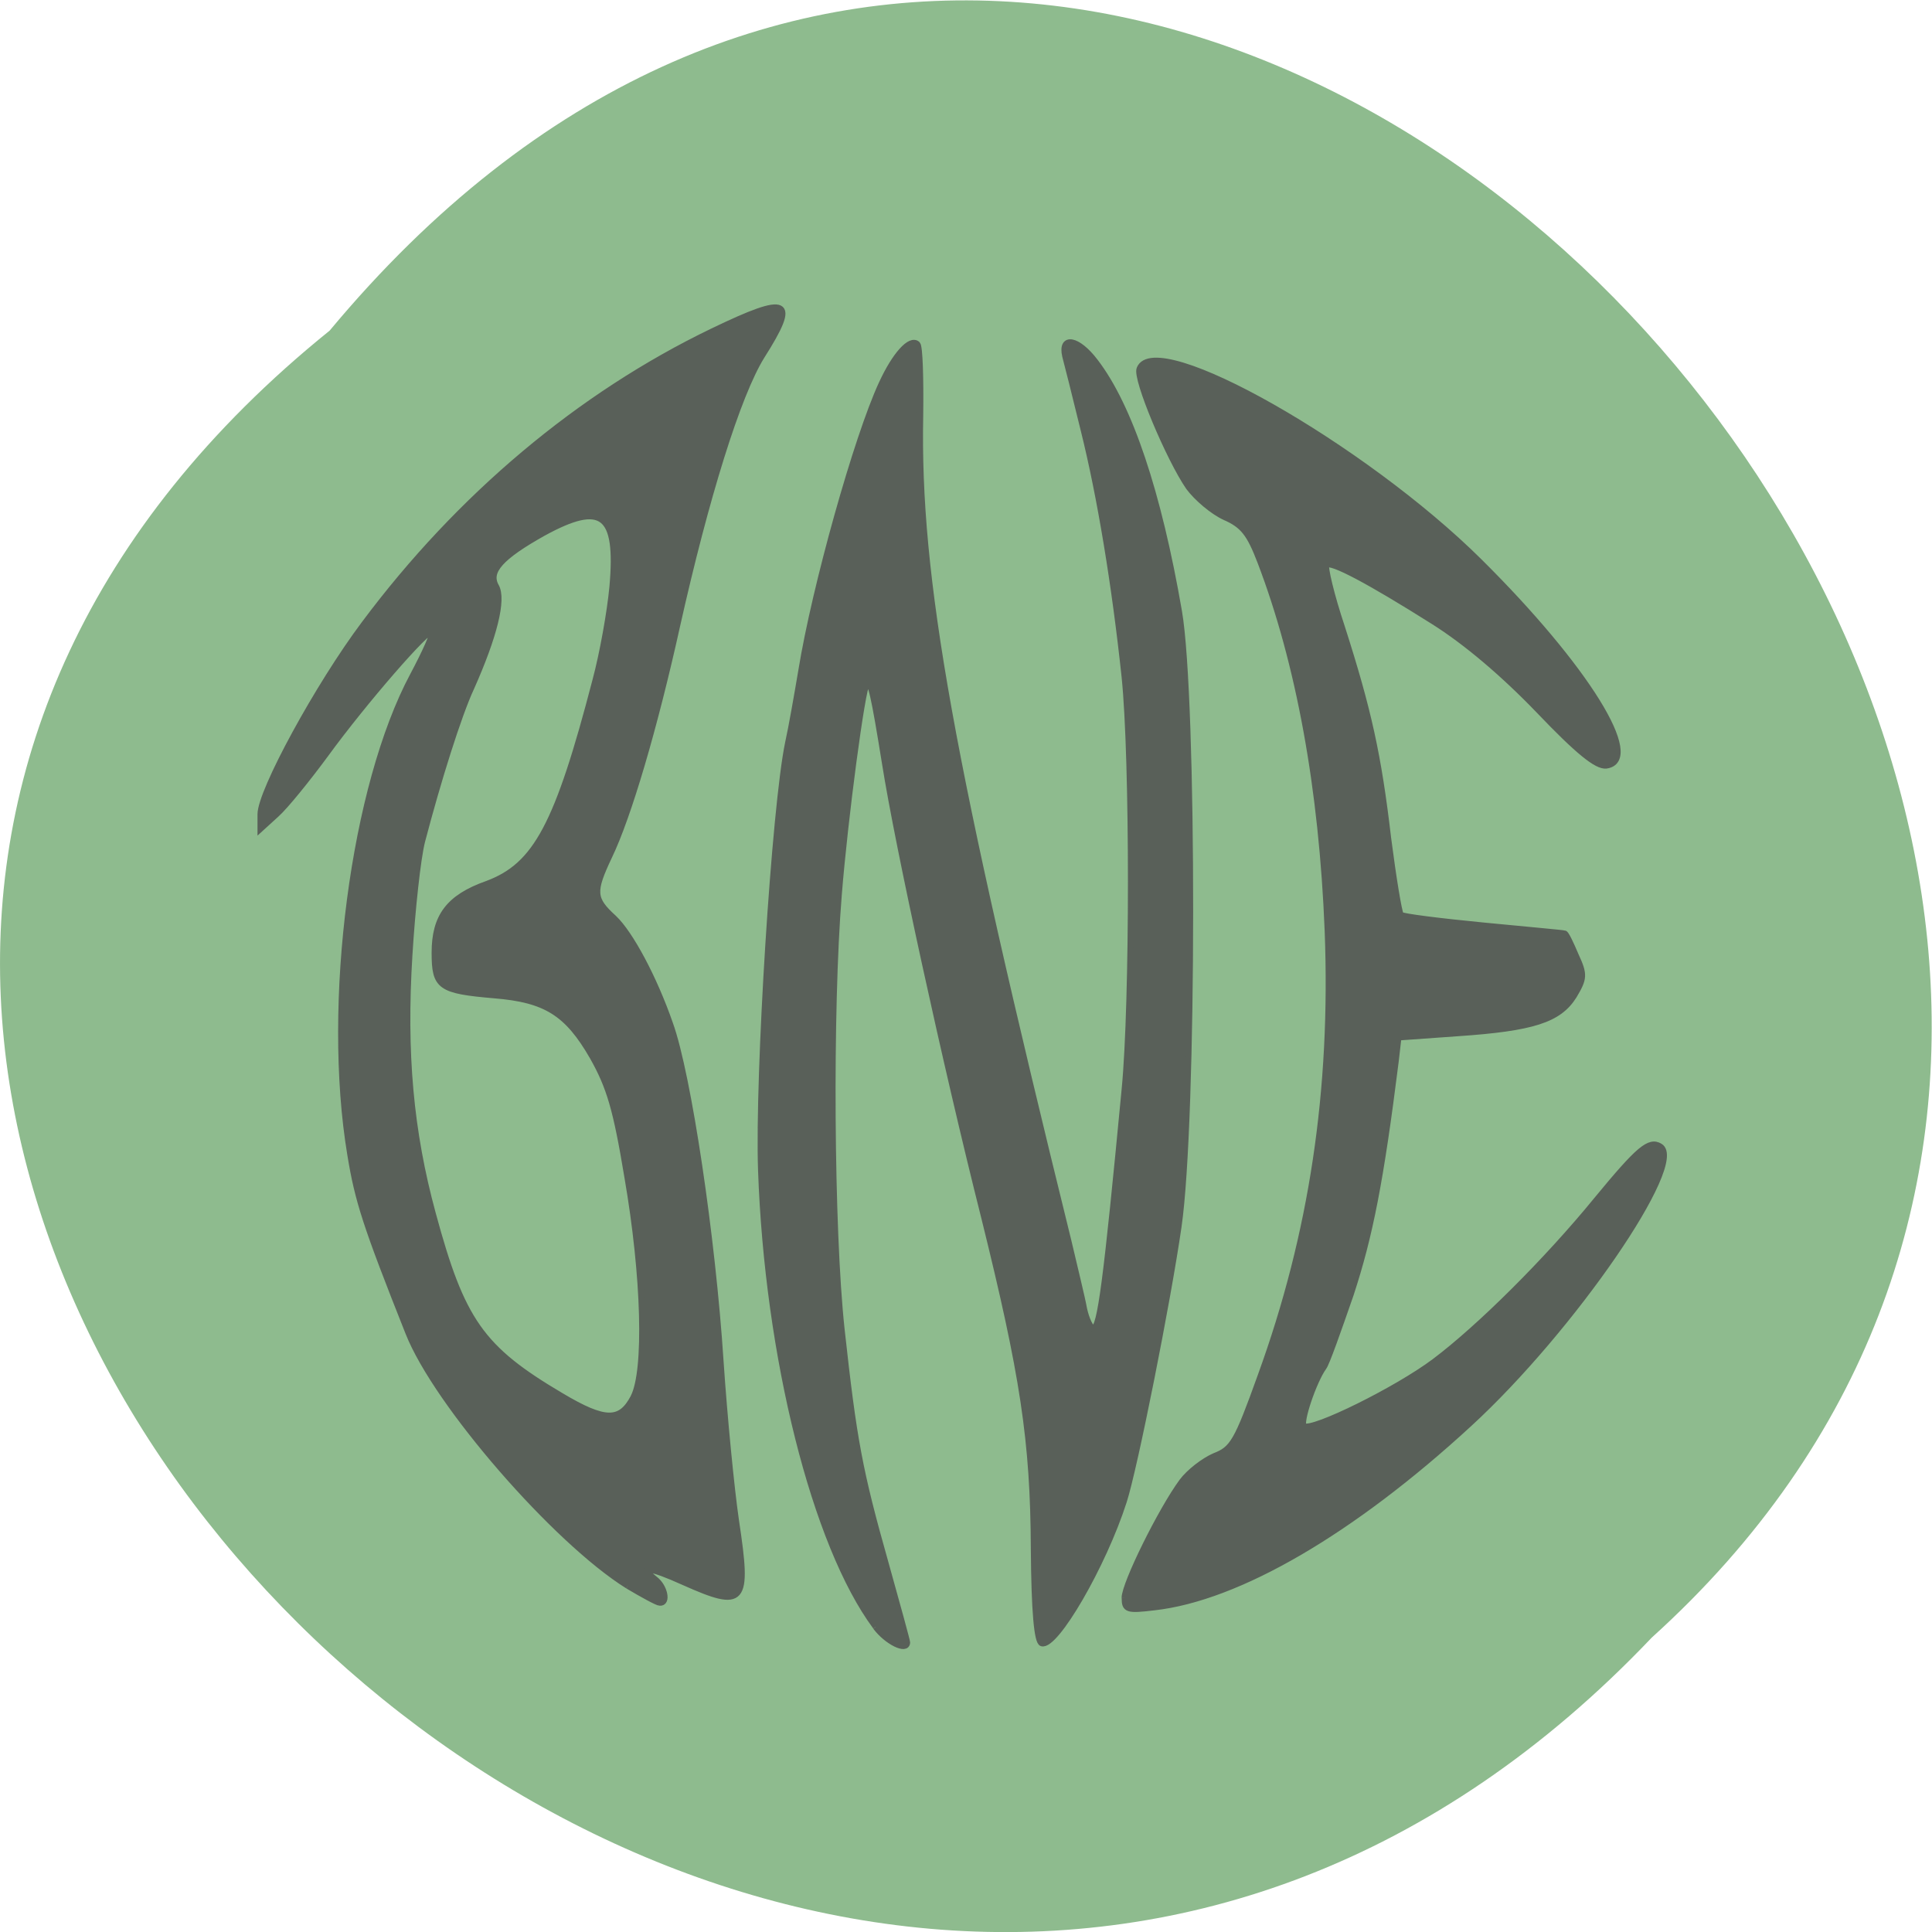 <svg xmlns="http://www.w3.org/2000/svg" viewBox="0 0 16 16"><path d="m 2.73 2.738 c -8.117 6.551 3.766 18.383 10.949 10.824 c 7.199 -6.504 -4.04 -19.12 -10.949 -10.824" fill="#8ebb8e"/><path d="m 253.2 236.08 c -8.125 -10.938 -14.438 -36.12 -15.313 -61 c -0.438 -12.563 1.813 -48.5 3.625 -57.12 c 0.438 -1.938 1.188 -6.25 1.75 -9.563 c 1.813 -11.188 7.438 -31.25 10.75 -38.37 c 1.75 -3.813 3.813 -6.125 4.75 -5.25 c 0.313 0.313 0.438 4.563 0.375 9.5 c -0.438 21.75 4 46.25 19.813 110.37 c 0.813 3.5 1.813 7.5 2.063 8.938 c 0.313 1.438 0.875 2.625 1.25 2.625 c 0.938 0 1.75 -6.25 4.188 -31.875 c 1.125 -11.5 1.125 -44.19 0 -55.12 c -1.313 -12.313 -3.25 -24.12 -5.5 -33.12 c -1.063 -4.375 -2.188 -8.813 -2.438 -9.75 c -0.625 -2.75 1.688 -2.313 4 0.75 c 4.563 5.938 8.438 17.438 11.188 33.375 c 2 11.563 2 68.06 -0.063 82.19 c -1.438 10 -5.875 32.25 -7.313 36.688 c -2.75 8.563 -9.125 19.5 -10.938 18.938 c -0.625 -0.188 -1 -4.188 -1.063 -12.625 c -0.063 -14.5 -1.438 -23.313 -6.625 -44.25 c -5.125 -20.313 -11.563 -49.875 -13.25 -60.62 c -1.5 -9.313 -1.938 -11.188 -2.438 -10.688 c -0.625 0.625 -2.938 18 -3.75 28.19 c -1.25 15.25 -1.063 44.813 0.375 58.06 c 1.625 14.813 2.375 18.875 5.875 31.25 c 1.563 5.563 2.875 10.375 2.875 10.563 c 0 1.25 -2.688 -0.063 -4.188 -2.063 m 33.25 -3.875 c 0 -1.875 4.875 -11.75 7.688 -15.563 c 0.938 -1.25 2.875 -2.75 4.313 -3.375 c 2.438 -0.938 3 -1.875 6.188 -10.75 c 6.875 -18.938 9.75 -38.12 8.938 -59.37 c -0.75 -19 -3.813 -35.812 -9 -49.37 c -1.438 -3.75 -2.313 -4.875 -4.75 -5.938 c -1.625 -0.75 -3.75 -2.563 -4.813 -4 c -2.625 -3.813 -7.125 -14.5 -6.563 -15.813 c 2.125 -5.375 29.875 10.375 45.38 25.75 c 14.25 14.13 21.938 26.563 16.938 27.25 c -1.25 0.125 -3.688 -1.813 -9 -7.375 c -4.688 -4.875 -9.688 -9.125 -14.06 -11.875 c -8.625 -5.438 -13.688 -8.125 -14.313 -7.563 c -0.25 0.25 0.625 4 2.063 8.313 c 3.563 11.125 4.875 17.06 6.188 28.25 c 0.688 5.313 1.438 9.875 1.688 10.188 c 0.25 0.25 5.25 0.875 11.06 1.438 c 5.813 0.563 10.688 1 10.813 1.063 c 0.188 0 0.813 1.313 1.5 2.938 c 1.188 2.563 1.125 3.063 -0.25 5.375 c -2 3.188 -5.438 4.313 -15.563 5 l -7.875 0.563 l -0.375 3.25 c -2 15.938 -3.438 23.25 -6 31.06 c -1.688 4.875 -3.25 9.313 -3.625 9.75 c -1.313 1.813 -3.25 7.5 -2.625 7.875 c 1.188 0.688 12.438 -4.875 17.438 -8.625 c 6 -4.5 15.06 -13.5 21.688 -21.625 c 5.563 -6.75 7 -8 8.438 -7.125 c 3.563 2.125 -11.75 24.438 -25.5 37.06 c -15.625 14.375 -30.875 23.25 -42.06 24.5 c -3.625 0.438 -3.938 0.313 -3.938 -1.25 m -66.37 -1.625 c -9.625 -6 -25.563 -24.313 -29.31 -33.813 c -5.688 -14.313 -6.75 -17.625 -7.75 -23.75 c -3.375 -20.19 0.438 -49.25 8.375 -64.06 c 1.625 -3.063 2.813 -5.688 2.563 -5.875 c -0.5 -0.5 -9.06 9.313 -14.25 16.438 c -2.438 3.313 -5.375 6.938 -6.563 8 l -2.125 1.937 v -1.937 c 0 -3.063 7.688 -17.188 13.875 -25.438 c 12.688 -17 28.75 -30.5 46.5 -39.06 c 10.25 -4.938 11.438 -4.375 6.563 3.313 c -3.188 5.125 -7.438 18.75 -11.313 36.06 c -3 13.563 -6.5 25.438 -9.06 30.75 c -2.25 4.75 -2.188 5.688 0.625 8.25 c 2.188 2.063 5.375 8 7.5 14.13 c 2.438 6.75 5.688 28.625 6.75 45.06 c 0.5 7.438 1.438 17.06 2.063 21.313 c 1.688 11.125 1.125 11.813 -7 8.188 c -4.563 -2.063 -6.06 -2.188 -3.813 -0.375 c 1.313 1 1.75 3.25 0.625 3.125 c -0.313 0 -2.25 -1.063 -4.25 -2.25 m 0.75 -25.19 c 1.813 -3.5 1.5 -16.06 -0.813 -29.438 c -1.5 -9.06 -2.375 -12 -4.625 -16 c -3.375 -5.875 -6.25 -7.688 -13.12 -8.25 c -7.313 -0.625 -8 -1.125 -8 -5.688 c 0 -4.813 1.875 -7.375 7 -9.188 c 6.563 -2.438 9.438 -7.813 14.5 -27.25 c 0.938 -3.5 1.938 -9.06 2.25 -12.438 c 0.875 -9.813 -1.375 -11.5 -9.25 -7.188 c -5.688 3.188 -7.438 5.125 -6.313 7.125 c 1 1.75 -0.25 6.688 -3.313 13.563 c -1.688 3.625 -4.438 12.375 -6.563 20.5 c -0.563 2.188 -1.313 9 -1.688 15.188 c -0.813 13.06 0.125 23.563 3.125 34.563 c 3.875 14.313 6.438 18 17.13 24.313 c 5.875 3.5 7.938 3.5 9.688 0.188" transform="matrix(0.062 0 0 0.062 -8.446 -1.165)" fill="#596059" stroke="#596059" stroke-width="0.814"/></svg>